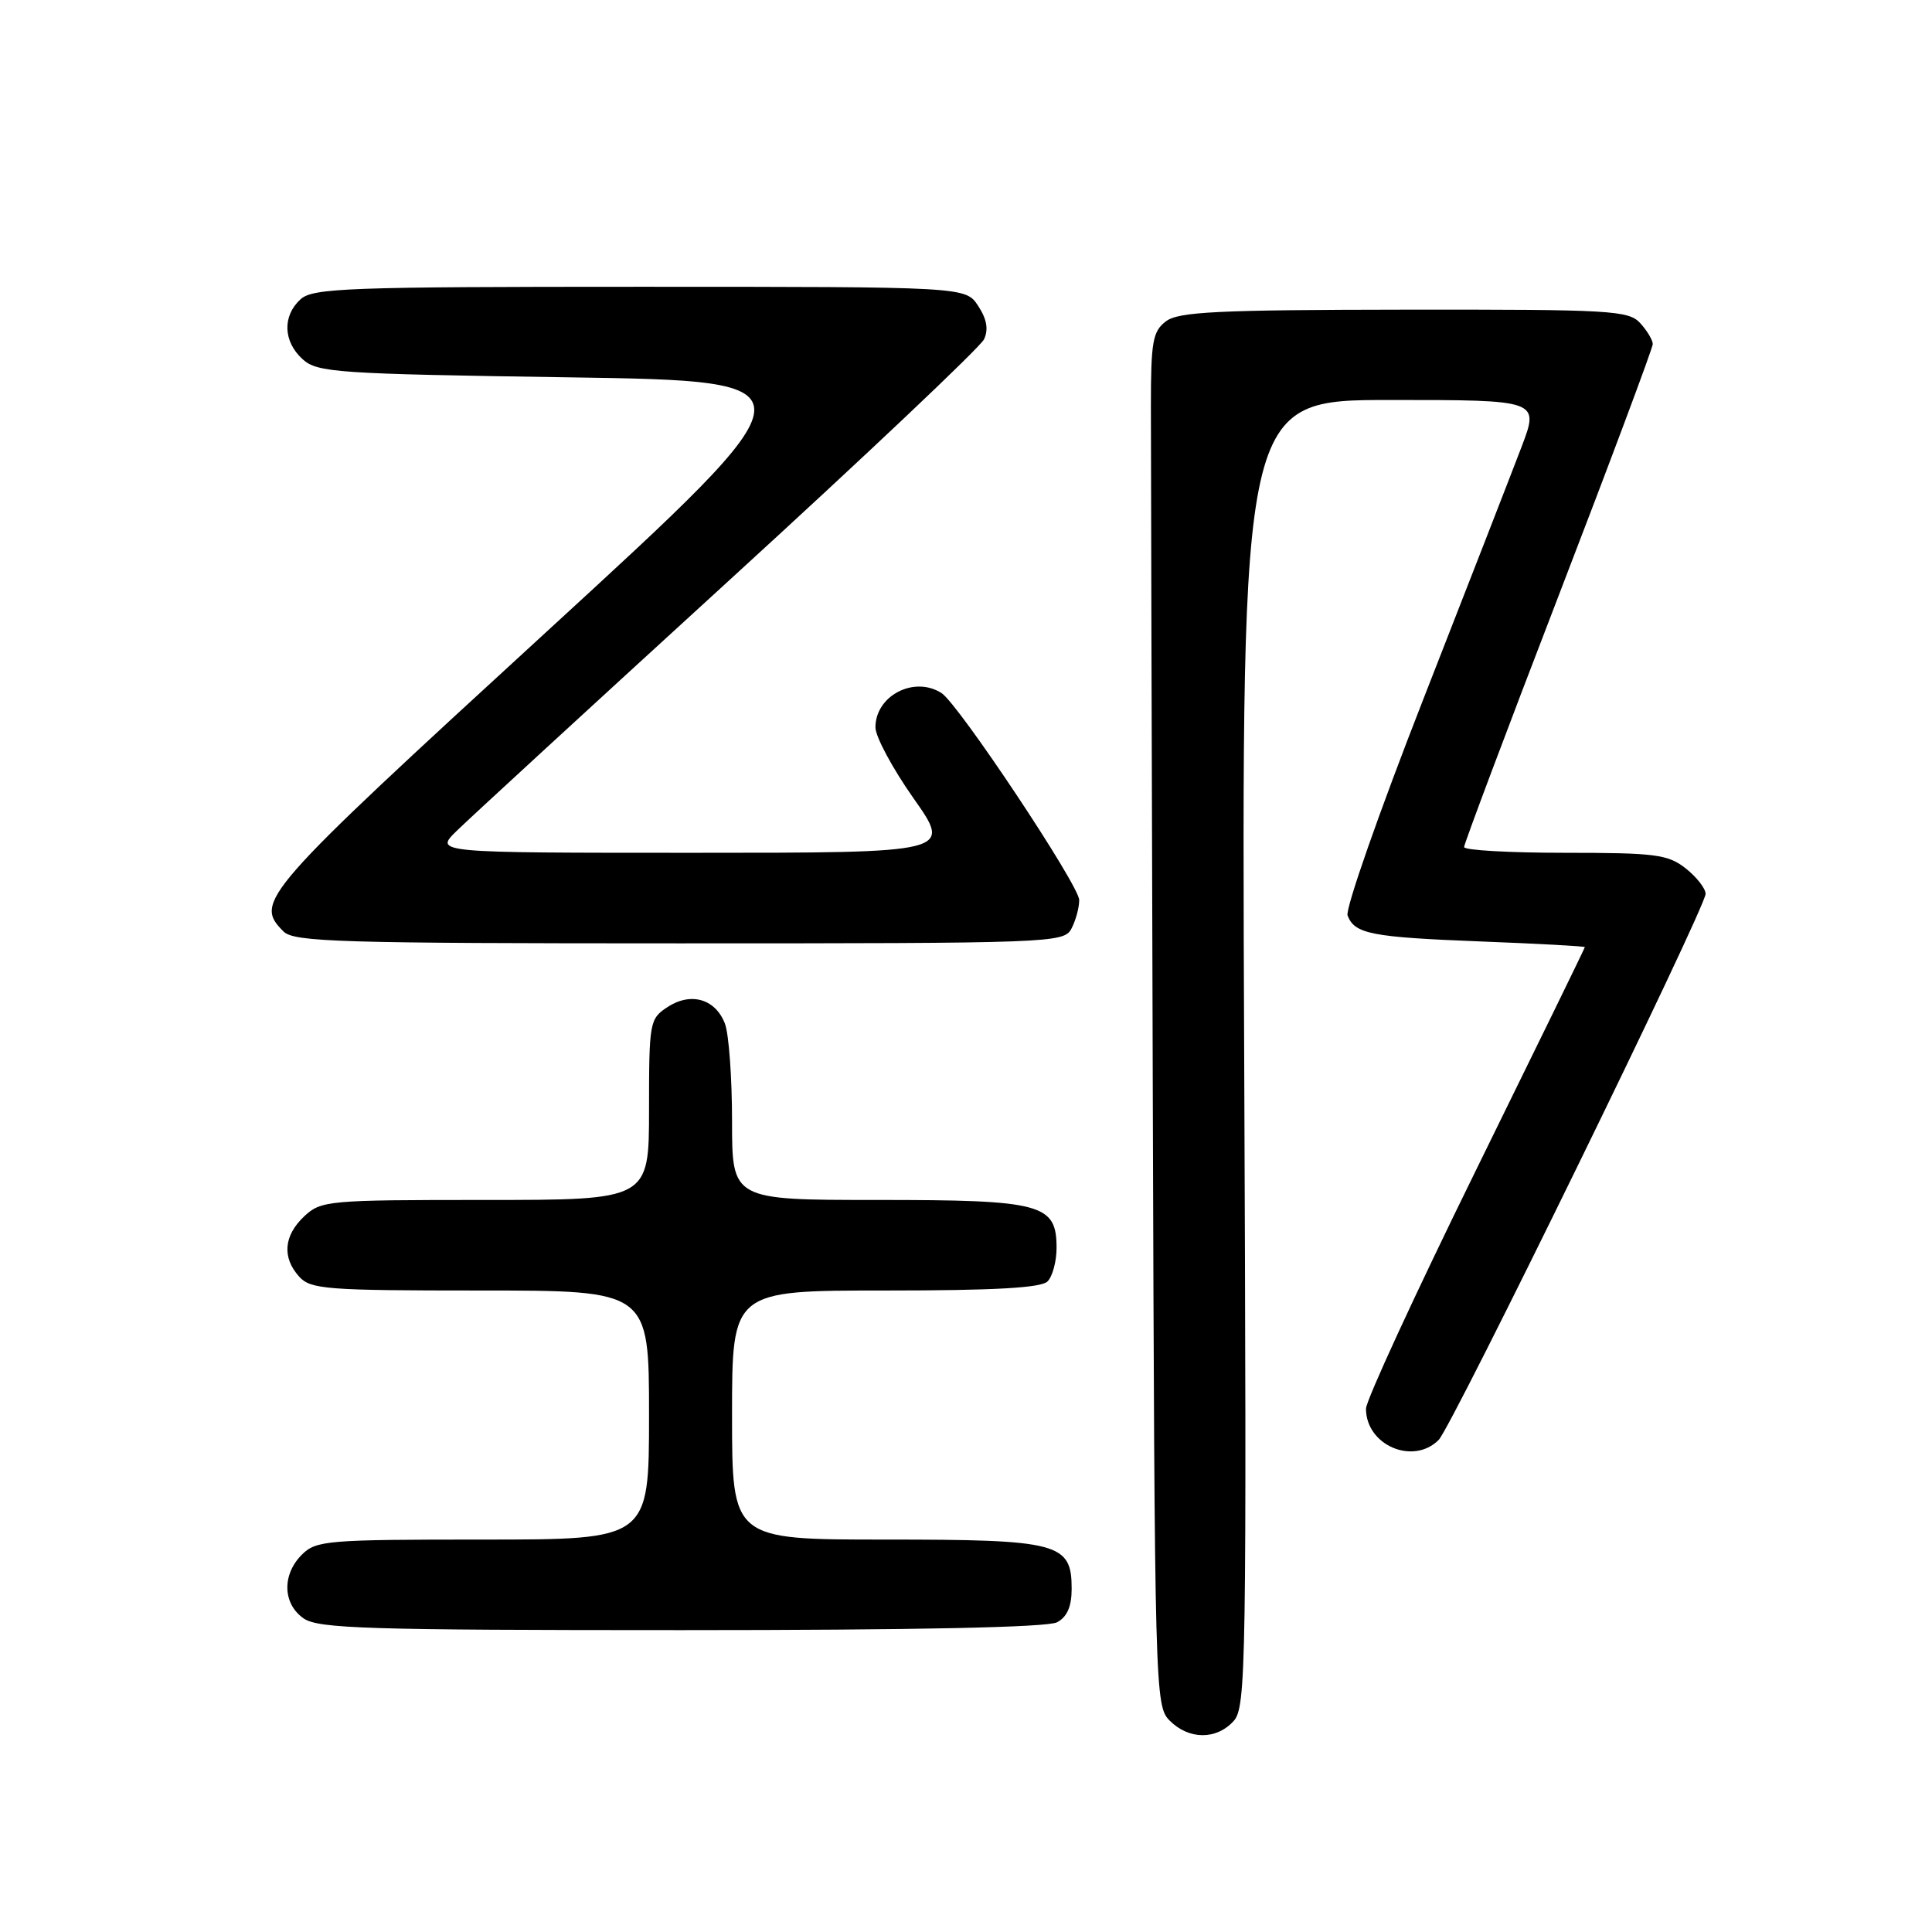 <?xml version="1.0" encoding="UTF-8" standalone="no"?>
<!DOCTYPE svg PUBLIC "-//W3C//DTD SVG 1.1//EN" "http://www.w3.org/Graphics/SVG/1.1/DTD/svg11.dtd" >
<svg xmlns="http://www.w3.org/2000/svg" xmlns:xlink="http://www.w3.org/1999/xlink" version="1.1" viewBox="0 0 256 256">
 <g >
 <path fill="currentColor"
d=" M 163.46 228.05 C 165.12 226.21 165.20 221.16 164.86 139.55 C 164.50 53.00 164.50 53.00 184.24 53.00 C 203.98 53.00 203.98 53.00 201.60 59.25 C 200.29 62.69 194.44 77.71 188.60 92.64 C 182.76 107.56 178.24 120.46 178.56 121.31 C 179.51 123.76 181.68 124.18 196.25 124.75 C 203.81 125.04 210.00 125.38 210.00 125.50 C 210.00 125.62 203.47 138.99 195.50 155.21 C 187.53 171.43 181.00 185.58 181.00 186.66 C 181.00 191.50 187.24 194.19 190.63 190.80 C 192.38 189.05 226.00 120.27 226.00 118.44 C 226.00 117.73 224.81 116.21 223.37 115.07 C 221.00 113.21 219.37 113.00 207.37 113.00 C 200.01 113.00 194.00 112.66 194.00 112.24 C 194.00 111.82 199.62 96.86 206.50 79.00 C 213.38 61.14 219.00 46.10 219.00 45.59 C 219.00 45.08 218.26 43.83 217.35 42.83 C 215.81 41.13 213.52 41.00 186.10 41.03 C 161.29 41.06 156.18 41.31 154.50 42.57 C 152.74 43.90 152.50 45.25 152.50 53.79 C 152.50 59.13 152.61 100.06 152.75 144.75 C 153.00 224.50 153.04 226.04 155.00 228.00 C 157.54 230.54 161.18 230.56 163.46 228.05 Z  M 140.07 214.96 C 141.40 214.25 142.00 212.87 142.00 210.52 C 142.00 204.44 140.32 204.00 117.28 204.00 C 97.00 204.00 97.00 204.00 97.00 187.50 C 97.00 171.00 97.00 171.00 117.30 171.00 C 131.76 171.00 137.95 170.65 138.80 169.80 C 139.46 169.14 140.00 167.14 140.00 165.36 C 140.00 159.51 138.09 159.00 116.28 159.00 C 97.00 159.00 97.00 159.00 97.00 148.57 C 97.00 142.83 96.58 137.01 96.06 135.65 C 94.81 132.36 91.55 131.41 88.45 133.44 C 86.08 135.00 86.00 135.41 86.00 147.02 C 86.00 159.00 86.00 159.00 64.31 159.00 C 43.43 159.00 42.54 159.08 40.31 161.17 C 37.59 163.73 37.35 166.63 39.65 169.17 C 41.16 170.84 43.28 171.00 63.65 171.00 C 86.00 171.00 86.00 171.00 86.00 187.50 C 86.00 204.00 86.00 204.00 64.00 204.00 C 43.33 204.00 41.88 204.12 40.00 206.00 C 37.35 208.65 37.45 212.50 40.22 214.44 C 42.16 215.80 48.60 216.00 90.29 216.00 C 121.36 216.00 138.81 215.64 140.07 214.96 Z  M 141.96 123.07 C 142.53 122.00 143.00 120.29 143.00 119.26 C 143.00 117.32 126.98 93.24 124.75 91.83 C 121.12 89.52 116.00 92.18 116.00 96.38 C 116.00 97.61 118.28 101.85 121.07 105.81 C 126.14 113.00 126.14 113.00 91.84 113.00 C 57.54 113.00 57.54 113.00 60.52 110.09 C 62.16 108.48 78.35 93.60 96.50 77.01 C 114.65 60.43 129.90 46.00 130.39 44.96 C 131.00 43.65 130.76 42.28 129.61 40.53 C 127.95 38.00 127.95 38.00 84.81 38.00 C 46.06 38.00 41.47 38.17 39.83 39.65 C 37.40 41.86 37.51 45.25 40.10 47.60 C 42.06 49.37 44.56 49.54 75.41 50.00 C 108.62 50.50 108.62 50.50 72.31 83.81 C 34.53 118.46 33.63 119.49 37.57 123.43 C 38.96 124.82 45.10 125.00 90.04 125.00 C 139.33 125.00 140.96 124.94 141.96 123.07 Z "/>
</g>
</svg>